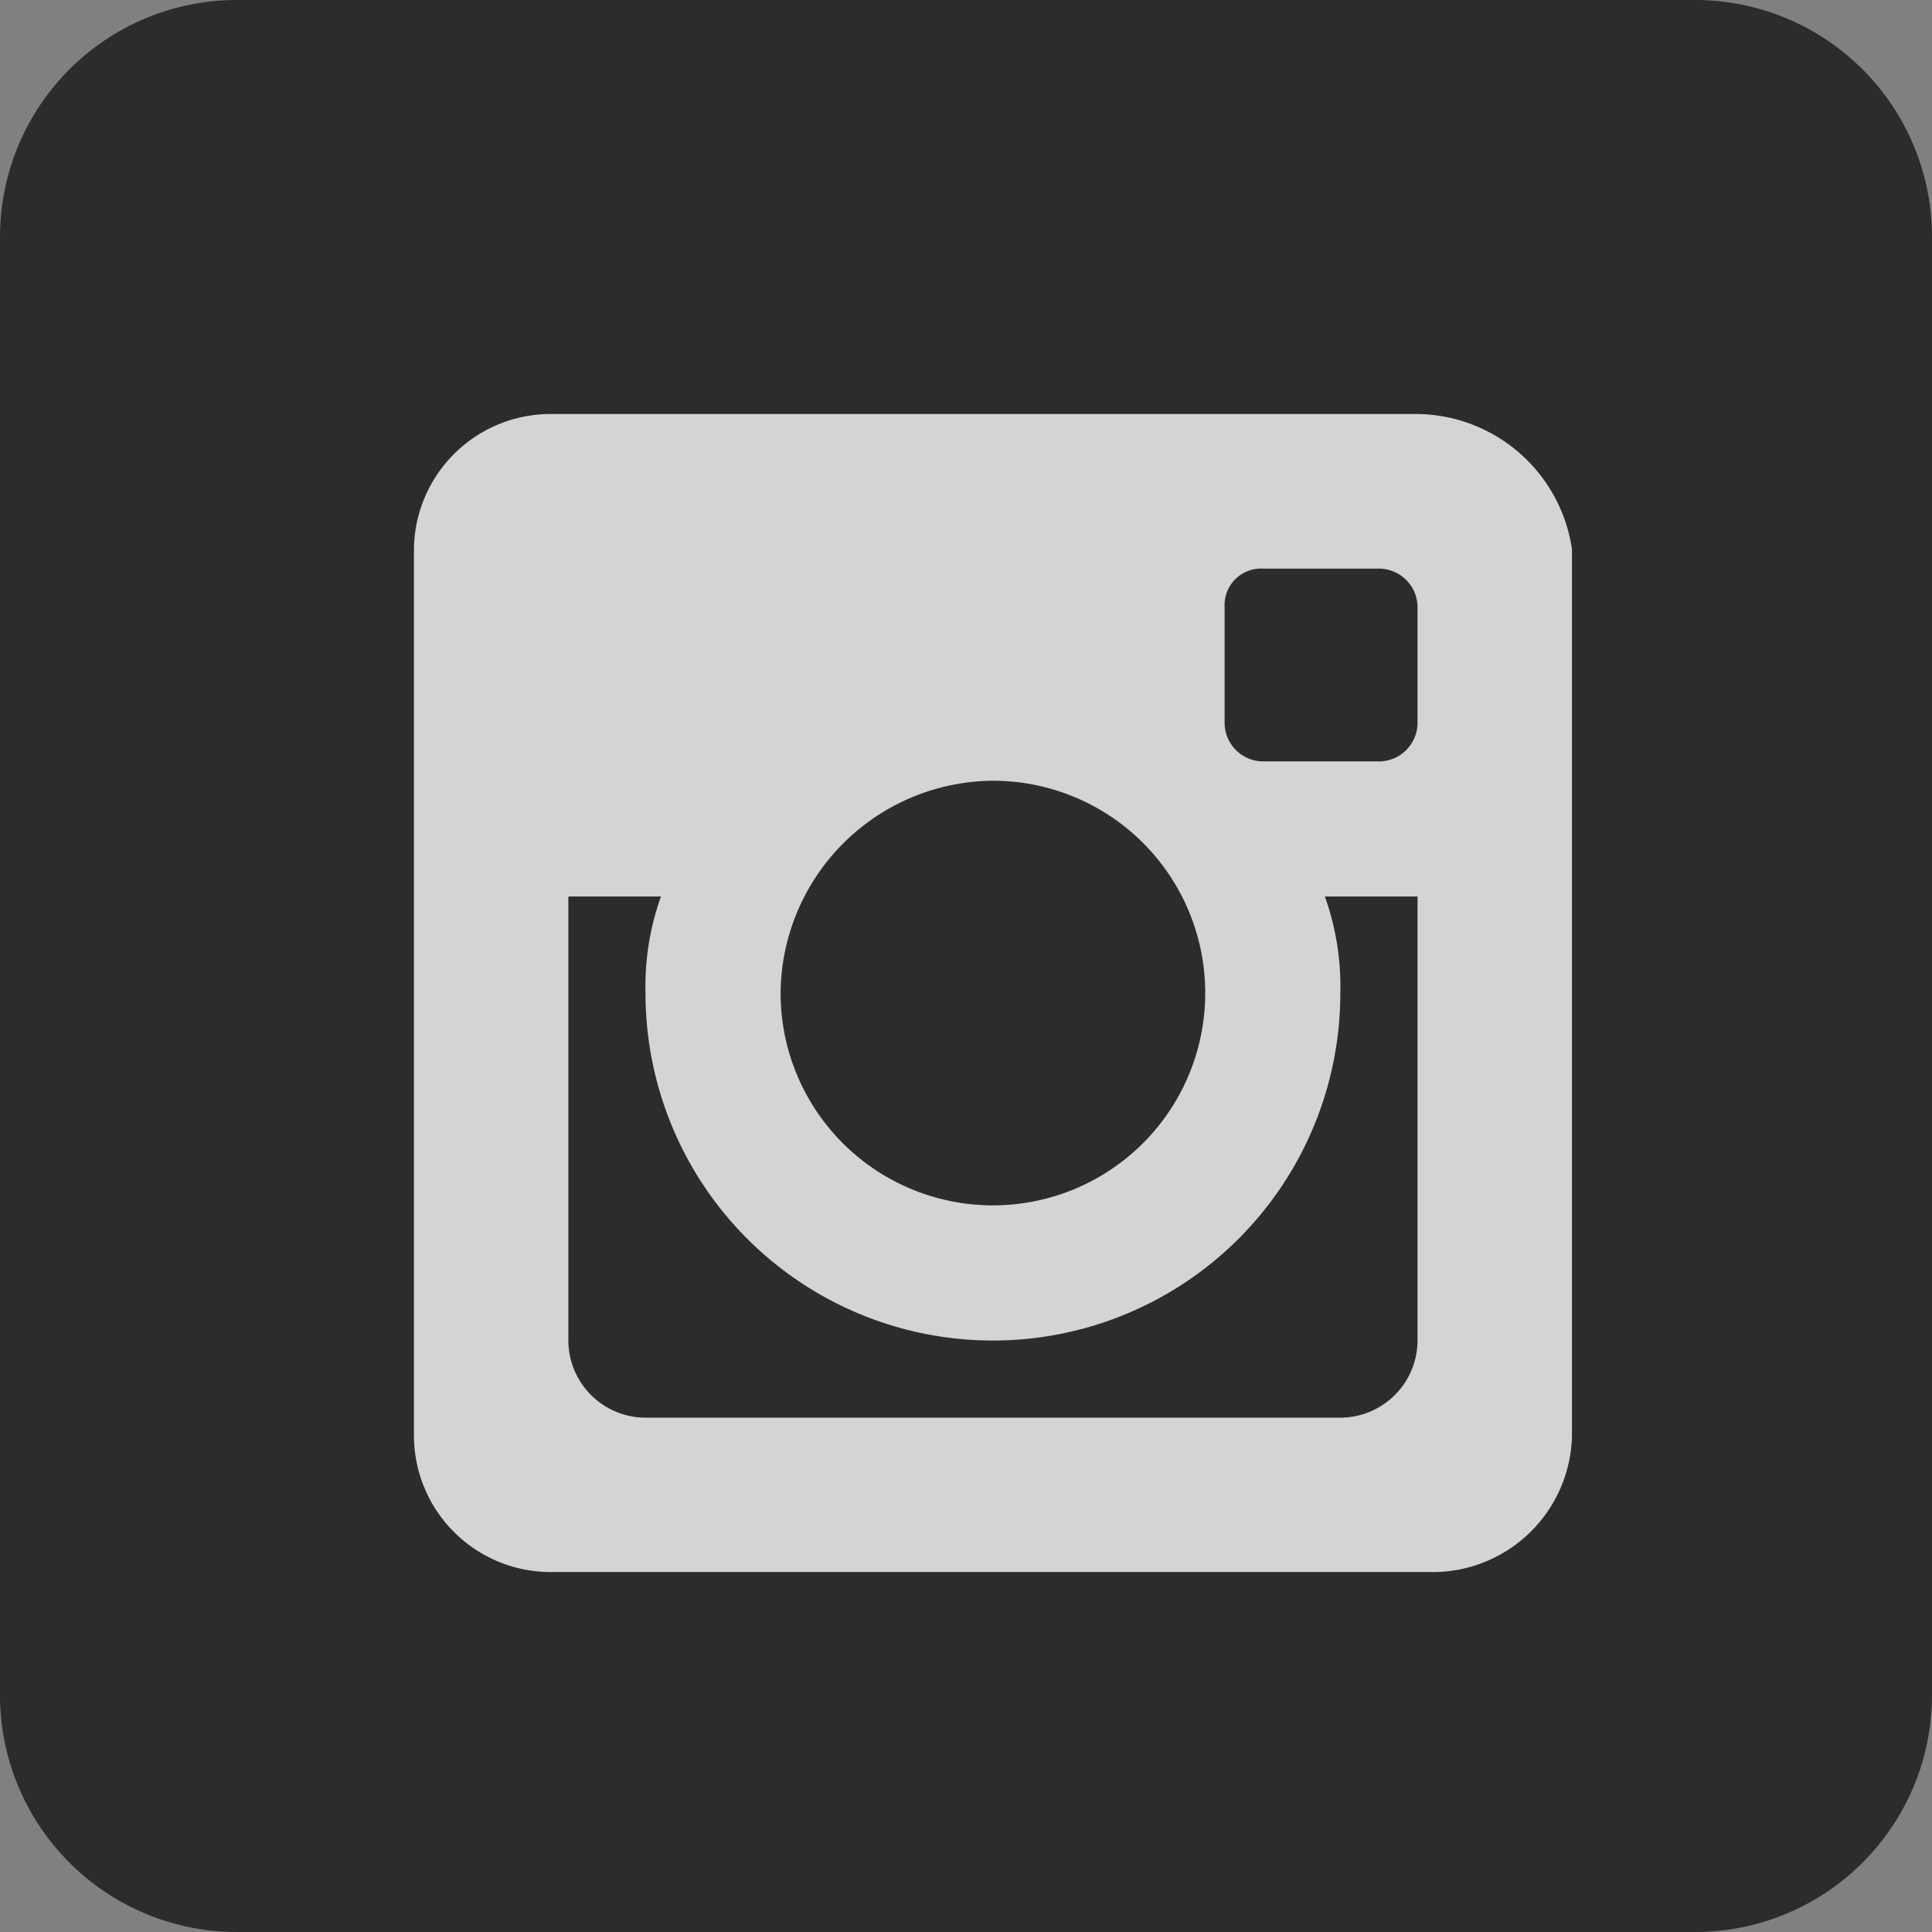 <svg xmlns="http://www.w3.org/2000/svg" width="28" height="28" viewBox="0 0 28 28">
  <rect x="0" y="0" width="28" height="28" fill="#808080" stroke="none"/>
  <g id="Group_89" data-name="Group 89" transform="translate(-1609 -4630)" opacity="0.66">
    <path id="Path_67" data-name="Path 67" d="M3.434,0A3.434,3.434,0,0,0,0,3.434V24.566A3.434,3.434,0,0,0,3.434,28H24.566A3.434,3.434,0,0,0,28,24.566V3.434A3.434,3.434,0,0,0,24.566,0Z" transform="translate(1609 4630)"/>
    <path id="camera" d="M24.545,10H11.958A1.982,1.982,0,0,0,10,11.958h0V24.825a1.982,1.982,0,0,0,1.958,1.958H24.825a2.021,2.021,0,0,0,1.958-1.958V11.958A2.293,2.293,0,0,0,24.545,10Zm-6.154,5.315a3.077,3.077,0,1,1-3.077,3.077A3.1,3.1,0,0,1,18.391,15.315Zm6.154,8.112a1.122,1.122,0,0,1-1.119,1.119H13.357a1.122,1.122,0,0,1-1.119-1.119V16.993H13.58a3.863,3.863,0,0,0-.224,1.4,5.035,5.035,0,0,0,10.07,0,3.863,3.863,0,0,0-.224-1.4h1.343Zm0-10.629v1.678h0a.561.561,0,0,1-.559.559H22.308a.561.561,0,0,1-.559-.559h0V12.8h0a.529.529,0,0,1,.559-.559h1.678a.561.561,0,0,1,.559.559Z" transform="translate(1604.999 4626)" fill="#fff"/>
  </g>
</svg>
